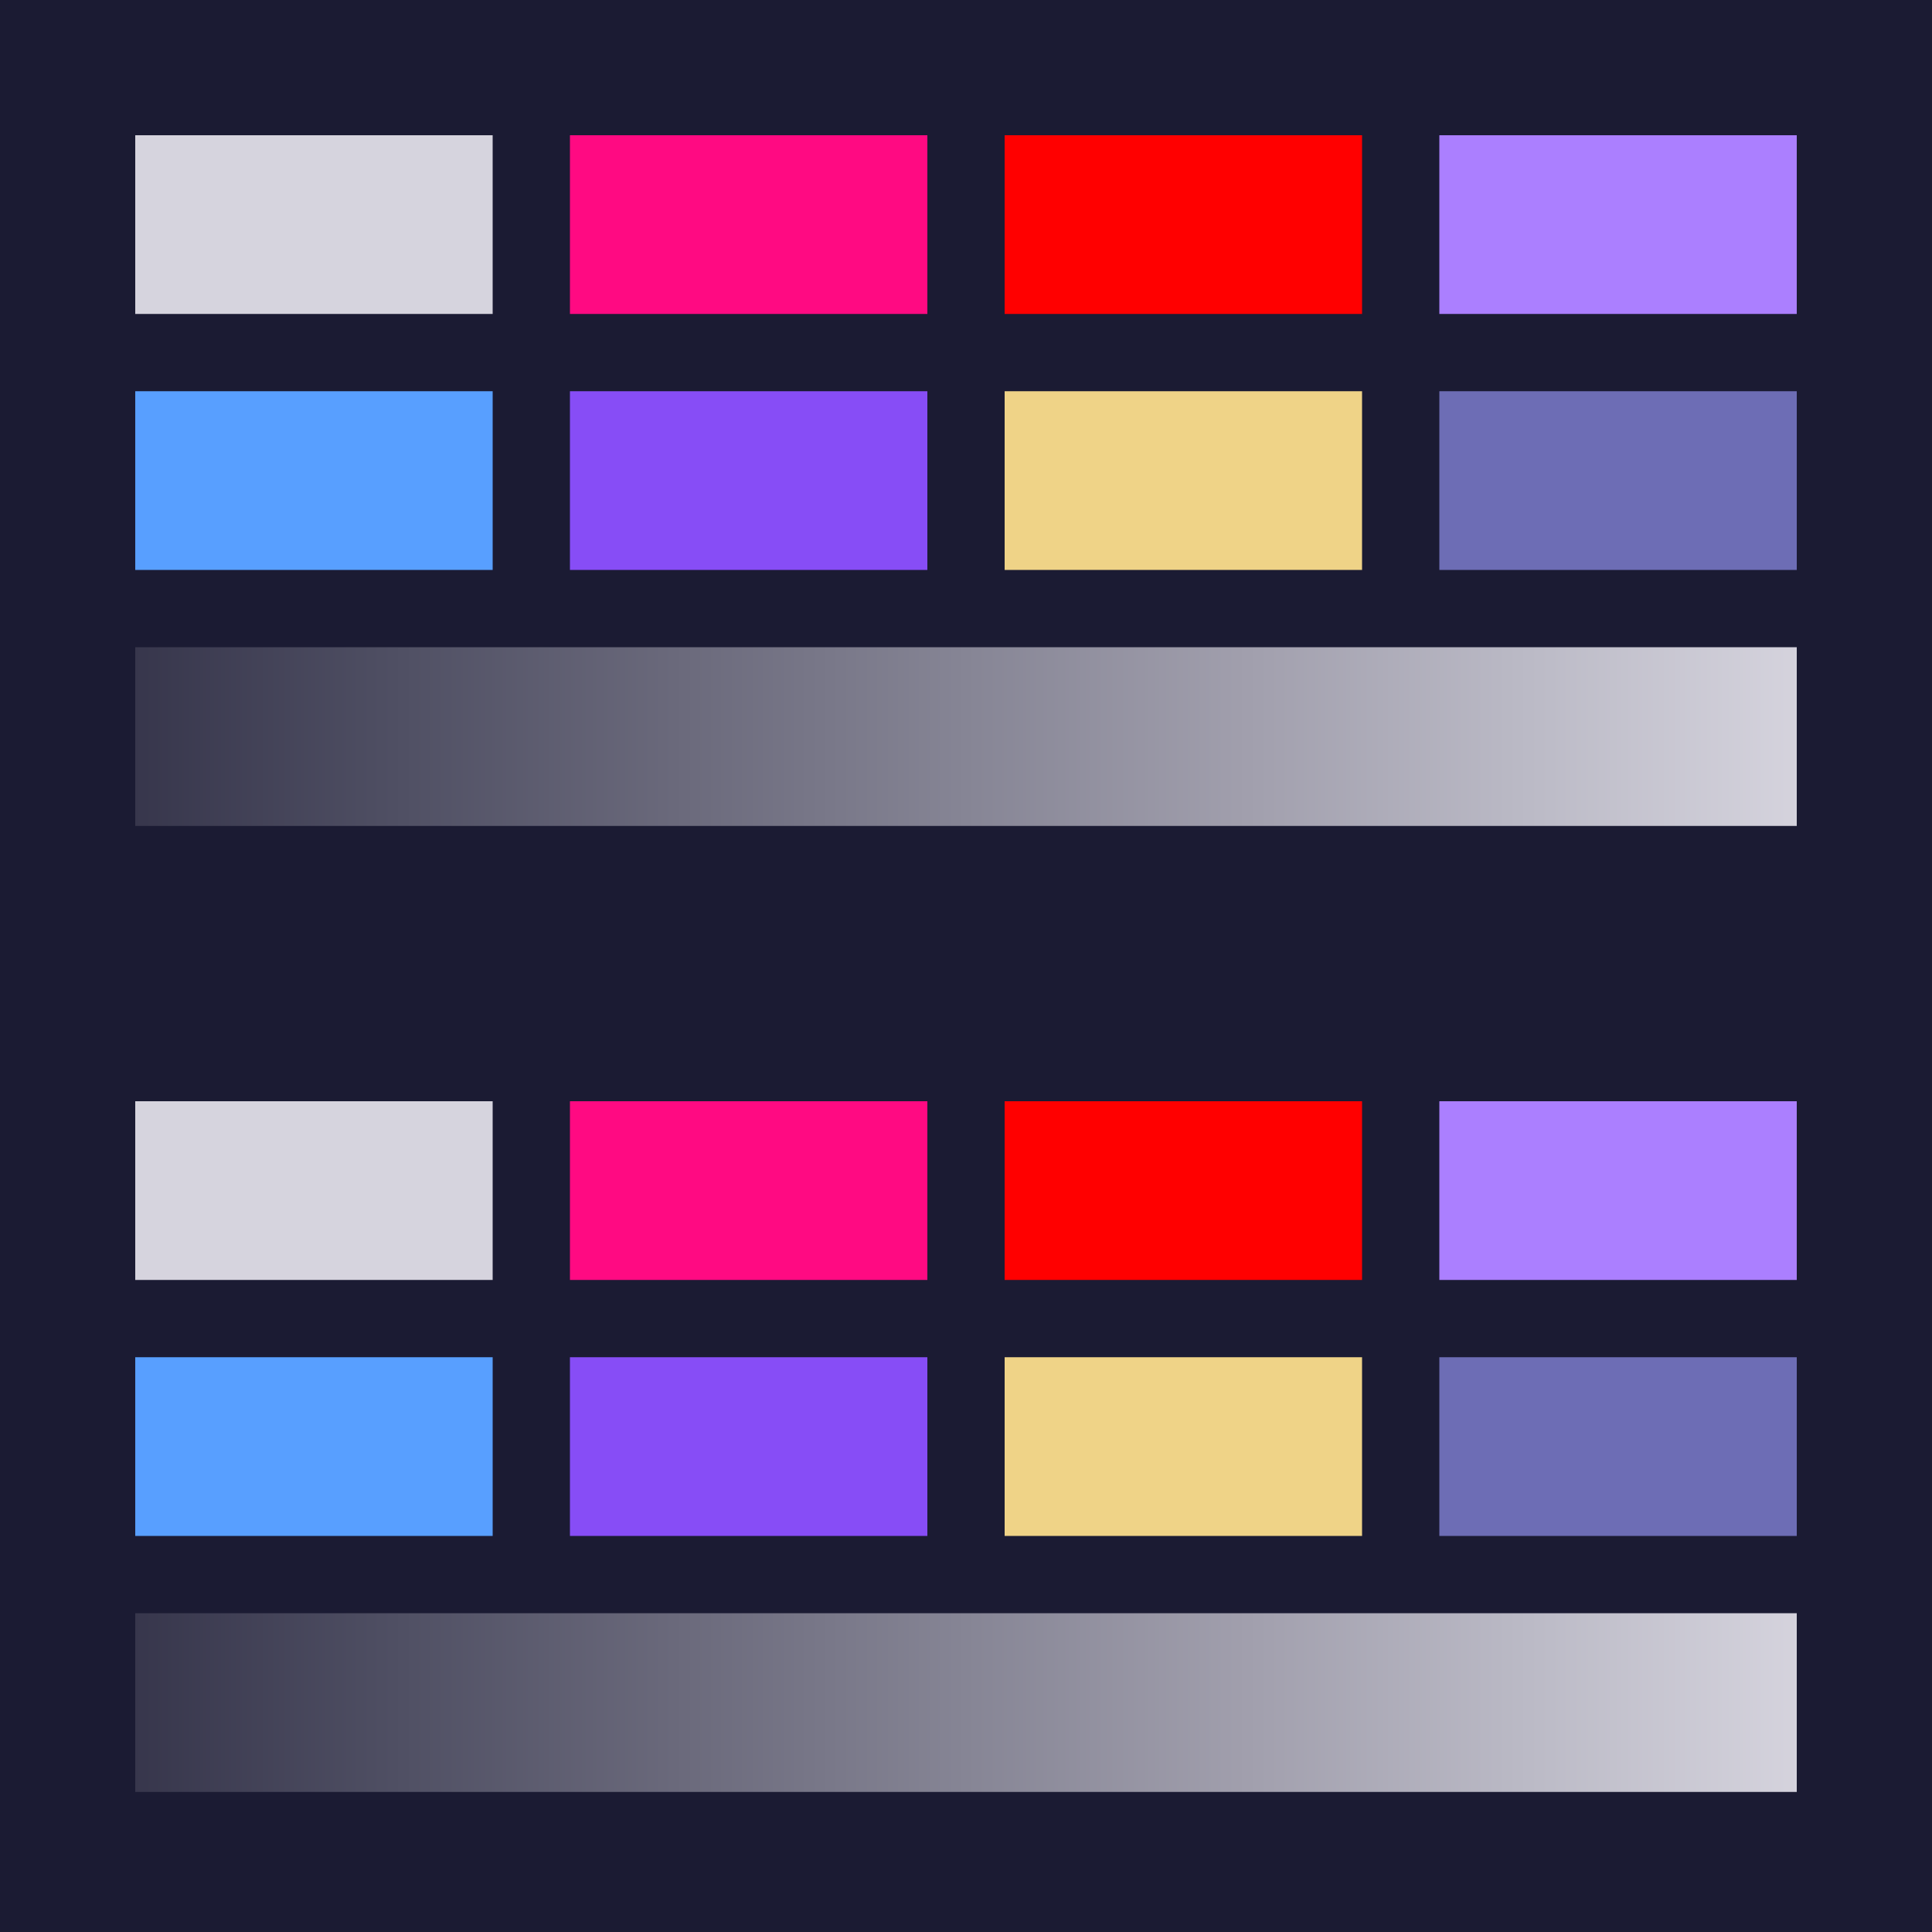 
        <svg width="400px" height="400px" viewBox="0 0 400 400" version="1.1" xmlns="http://www.w3.org/2000/svg" xmlns:xlink="http://www.w3.org/1999/xlink">
          <defs>
            <linearGradient x1="0%" y1="50%" x2="100%" y2="50%" id="shadeGradientLight">
              <stop stop-color="#36354B" offset="0%"></stop>
              <stop stop-color="#505064" offset="16.67%"></stop>
              <stop stop-color="#6B6A7C" offset="33.33%"></stop>
              <stop stop-color="#868595" offset="50%"></stop>
              <stop stop-color="#A19FAD" offset="66.67%"></stop>
              <stop stop-color="#BBBAC6" offset="83.33%"></stop>
              <stop stop-color="#D6D4DE" offset="100%"></stop>
            </linearGradient>
            <linearGradient x1="0%" y1="50%" x2="100%" y2="50%" id="shadeGradientDark">
              <stop stop-color="#36354B" offset="0%"></stop>
              <stop stop-color="#505064" offset="16.67%"></stop>
              <stop stop-color="#6B6A7C" offset="33.33%"></stop>
              <stop stop-color="#868595" offset="50%"></stop>
              <stop stop-color="#A19FAD" offset="66.67%"></stop>
              <stop stop-color="#BBBAC6" offset="83.33%"></stop>
              <stop stop-color="#D6D4DE" offset="100%"></stop>
            </linearGradient>
          </defs>
          <g id="light">
            <rect fill="#1B1B33" x="0" y="0" width="400" height="200"></rect>
            <rect fill="#D6D4DE" x="28" y="28" width="74" height="37"></rect>
            <rect fill="#FF0A82" x="118" y="28" width="74" height="37"></rect>
            <rect fill="#FF0000" x="208" y="28" width="74" height="37"></rect>
            <rect fill="#AB7FFF" x="298" y="28" width="74" height="37"></rect>
            <rect fill="#589FFF" x="28" y="81" width="74" height="37"></rect>
            <rect fill="#874DF6" x="118" y="81" width="74" height="37"></rect>
            <rect fill="#EFD387" x="208" y="81" width="74" height="37"></rect>
            <rect fill="#6D6DB5" x="298" y="81" width="74" height="37"></rect>
            <rect fill="url(#shadeGradientLight)" x="28" y="134" width="344" height="37"></rect>
          </g>
          <g id="dark" transform="translate(0, 200)">
            <rect fill="#1B1B33" x="0" y="0" width="400" height="200"></rect>
            <rect fill="#D6D4DE" x="28" y="28" width="74" height="37"></rect>
            <rect fill="#FF0A82" x="118" y="28" width="74" height="37"></rect>
            <rect fill="#FF0000" x="208" y="28" width="74" height="37"></rect>
            <rect fill="#AB7FFF" x="298" y="28" width="74" height="37"></rect>
            <rect fill="#589FFF" x="28" y="81" width="74" height="37"></rect>
            <rect fill="#874DF6" x="118" y="81" width="74" height="37"></rect>
            <rect fill="#EFD387" x="208" y="81" width="74" height="37"></rect>
            <rect fill="#6D6DB5" x="298" y="81" width="74" height="37"></rect>
            <rect fill="url(#shadeGradientDark)" x="28" y="134" width="344" height="37"></rect>
          </g>
        </svg>
      